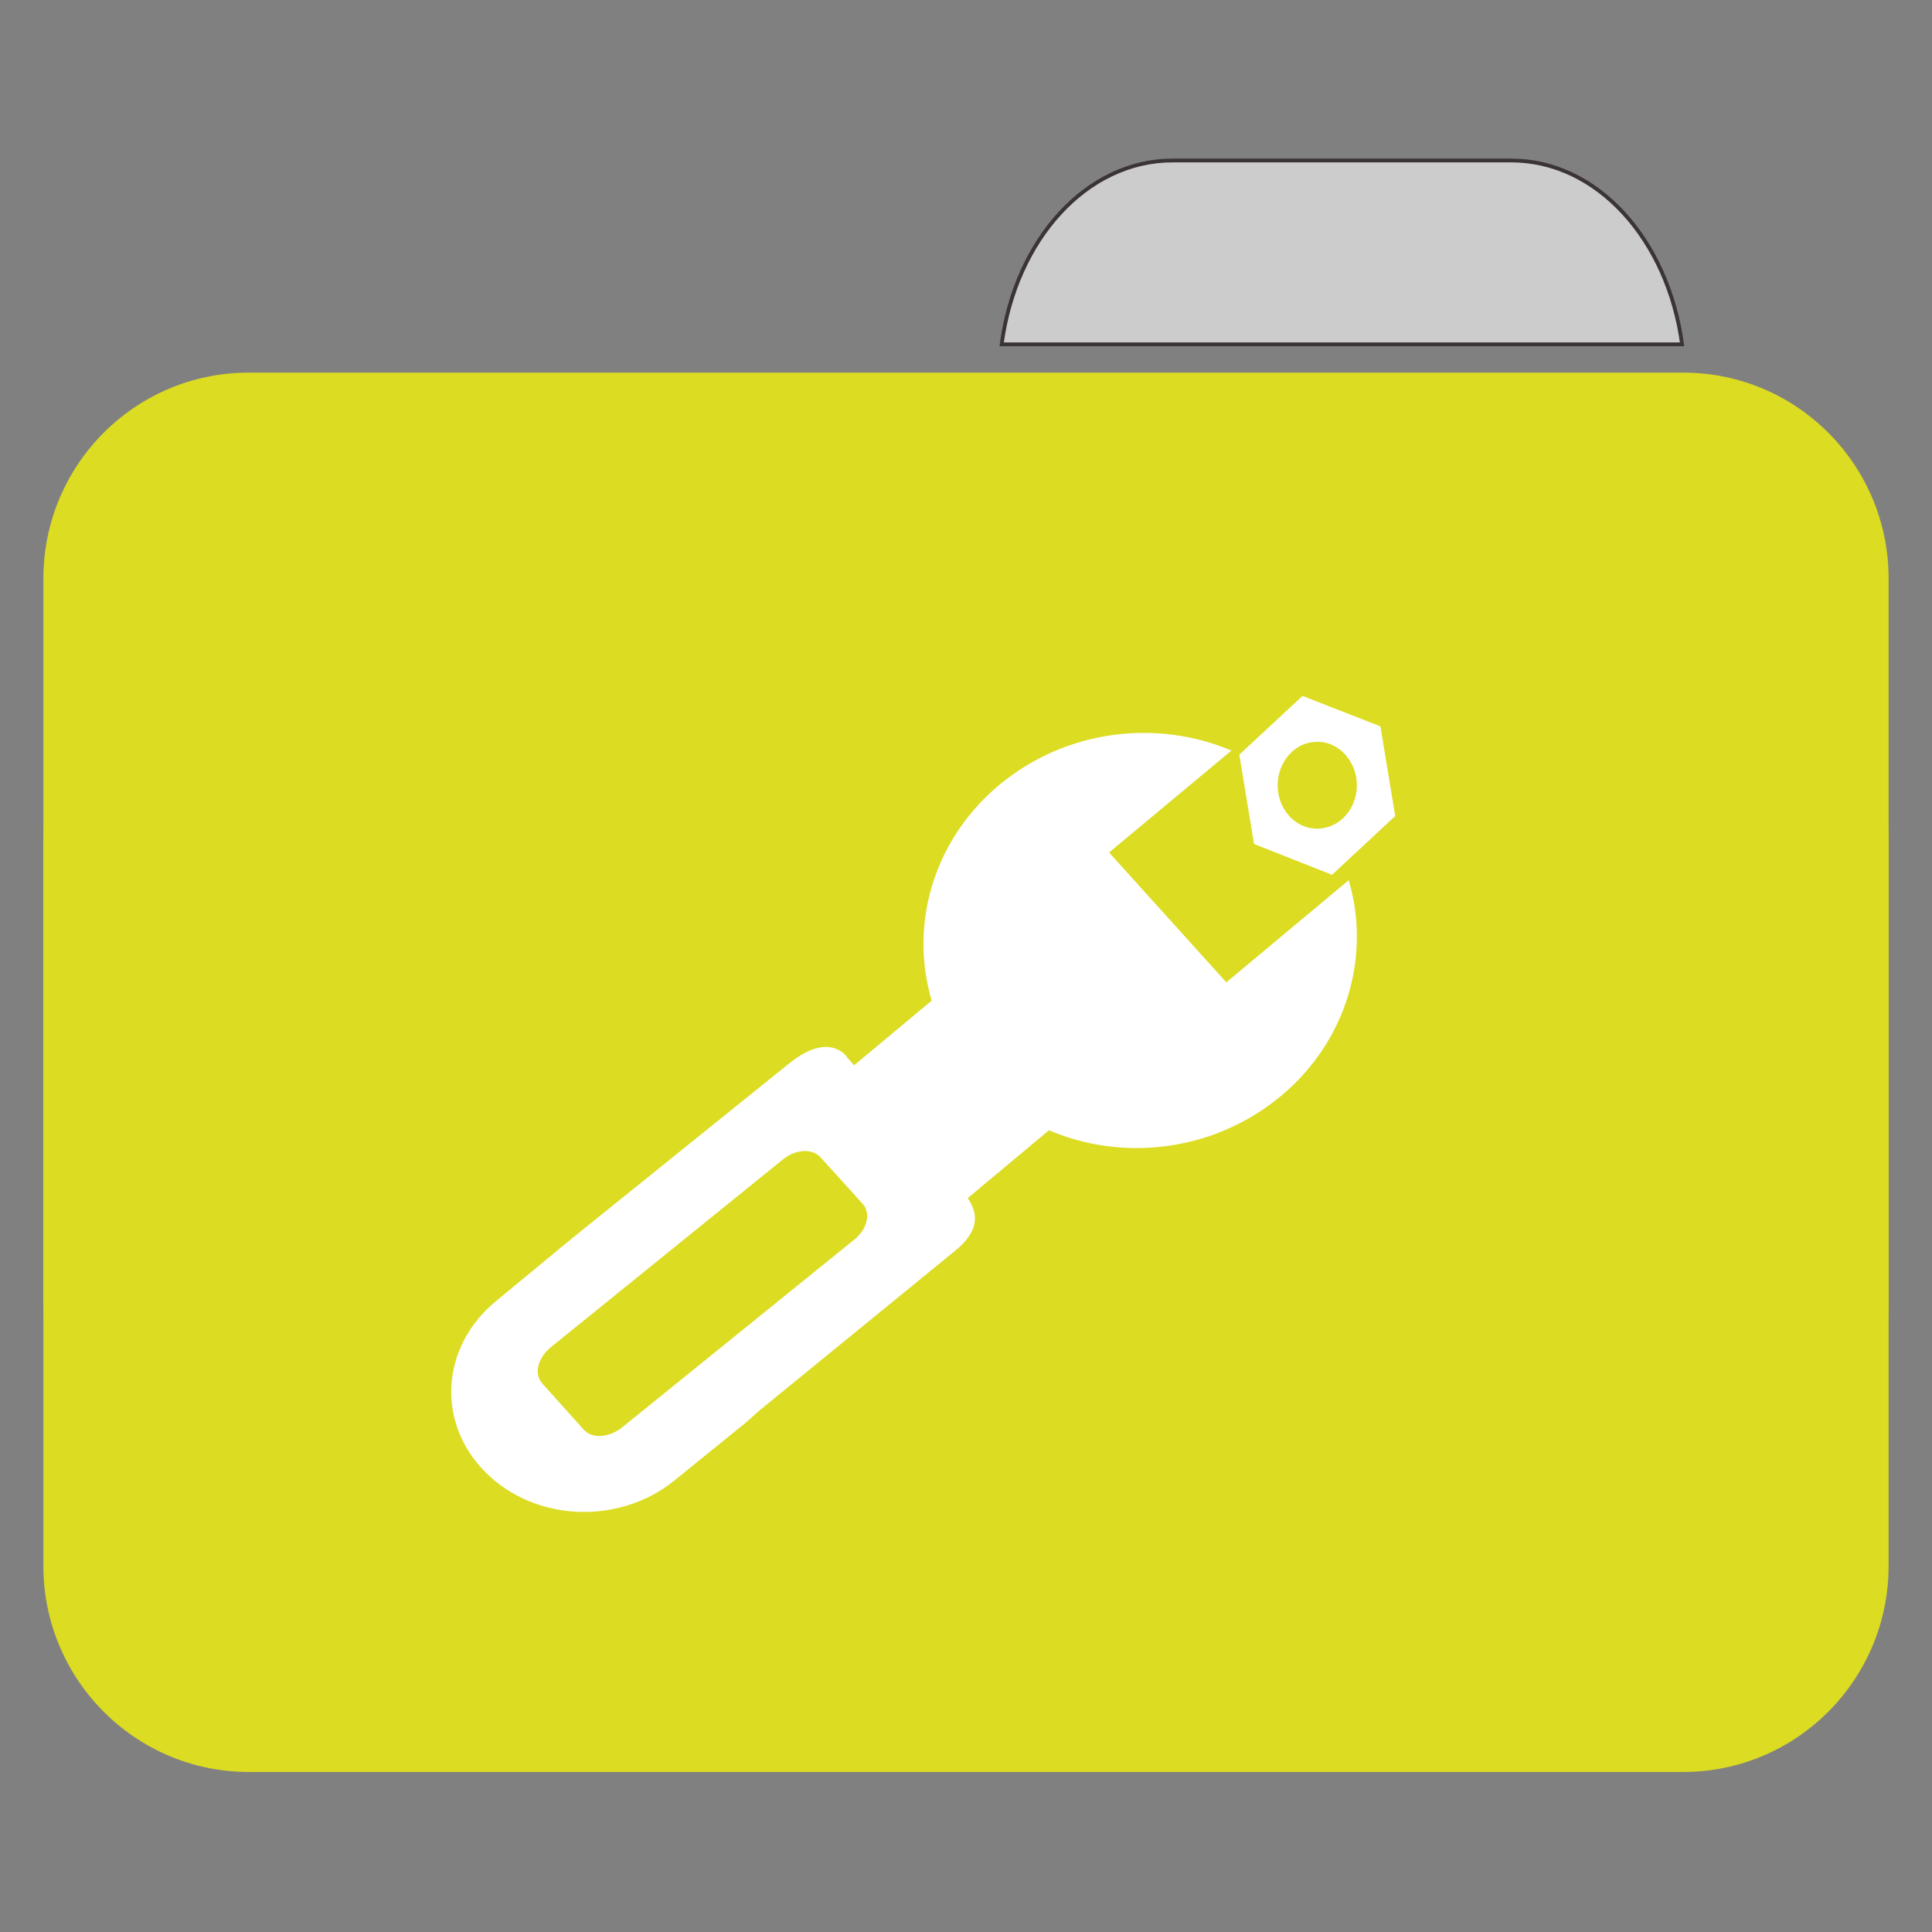 
<svg xmlns="http://www.w3.org/2000/svg" xmlns:xlink="http://www.w3.org/1999/xlink" width="24px" height="24px" viewBox="0 0 24 24" version="1.1">
<rect x="0" y="0" width="24" height="24" fill="#808080" stroke="none"/>
<g id="surface1">
<path style="fill-rule:nonzero;fill:rgb(80%,80%,80%);fill-opacity:1;stroke-width:1;stroke-linecap:butt;stroke-linejoin:miter;stroke:rgb(23.137%,20.392%,20.392%);stroke-opacity:1;stroke-miterlimit:4;" d="M 309.917 42.417 C 287.167 42.417 268.417 63.333 264.75 91 L 444.583 91 C 440.833 63.333 422.167 42.417 399.417 42.417 Z M 309.917 42.417 " transform="matrix(0.047,0,0,0.047,0,0)"/>
<path style=" stroke:none;fill-rule:nonzero;fill:#DCDC23;fill-opacity:1;" d="M 3.09 4.629 L 20.91 4.629 C 22.32 4.629 23.461 5.773 23.461 7.188 L 23.461 16.164 C 23.461 17.578 22.32 18.723 20.91 18.723 L 3.09 18.723 C 1.68 18.723 0.539 17.578 0.539 16.164 L 0.539 7.188 C 0.539 5.773 1.68 4.629 3.09 4.629 Z M 3.09 4.629 "/>
<path style=" stroke:none;fill-rule:nonzero;fill:#DCDC23;fill-opacity:1;" d="M 3.09 7.918 L 20.91 7.918 C 22.32 7.918 23.461 9.062 23.461 10.477 L 23.461 19.453 C 23.461 20.863 22.32 22.012 20.91 22.012 L 3.09 22.012 C 1.68 22.012 0.539 20.863 0.539 19.453 L 0.539 10.477 C 0.539 9.062 1.68 7.918 3.09 7.918 Z M 3.09 7.918 "/>
<path style=" stroke:none;fill-rule:nonzero;fill:rgb(100%,100%,100%);fill-opacity:1;" d="M 16.18 8.645 L 15.395 9.375 L 15.578 10.484 L 16.547 10.867 L 17.332 10.137 L 17.148 9.023 Z M 16.375 9.215 C 16.605 9.219 16.805 9.406 16.848 9.66 C 16.895 9.953 16.719 10.234 16.449 10.285 C 16.324 10.312 16.191 10.281 16.082 10.199 C 15.977 10.117 15.902 9.992 15.879 9.852 C 15.832 9.559 16.008 9.277 16.273 9.223 C 16.309 9.219 16.34 9.215 16.375 9.215 Z M 16.375 9.215 "/>
<path style=" stroke:none;fill-rule:nonzero;fill:rgb(100%,100%,100%);fill-opacity:1;" d="M 12.188 11.918 L 13.645 13.527 L 11.48 15.336 L 10.023 13.723 Z M 12.188 11.918 "/>
<path style=" stroke:none;fill-rule:nonzero;fill:rgb(100%,100%,100%);fill-opacity:1;" d="M 15.297 9.324 C 14.371 8.93 13.242 9.062 12.414 9.75 C 11.285 10.691 11.152 12.324 12.117 13.391 C 13.082 14.457 14.781 14.559 15.914 13.613 C 16.738 12.926 17.031 11.867 16.754 10.934 L 15.234 12.203 L 13.777 10.59 Z M 15.297 9.324 "/>
<path style=" stroke:none;fill-rule:nonzero;fill:rgb(100%,100%,100%);fill-opacity:1;" d="M 10.477 13.082 C 10.32 12.957 10.098 12.977 9.812 13.203 L 7.223 15.289 L 7.039 15.438 L 6.16 16.164 C 5.477 16.727 5.414 17.672 6.031 18.289 C 6.645 18.906 7.695 18.949 8.383 18.387 L 9.27 17.668 L 9.441 17.516 L 11.863 15.539 C 12.262 15.215 12.098 14.961 11.934 14.773 L 10.535 13.148 C 10.516 13.125 10.5 13.102 10.477 13.082 Z M 10.199 14.383 L 10.715 14.953 C 10.82 15.07 10.777 15.262 10.617 15.395 L 7.73 17.73 C 7.57 17.859 7.355 17.879 7.25 17.758 L 6.738 17.188 C 6.629 17.066 6.68 16.871 6.84 16.738 L 9.727 14.402 C 9.887 14.273 10.094 14.262 10.199 14.383 Z M 10.199 14.383 "/>
</g>
</svg>
